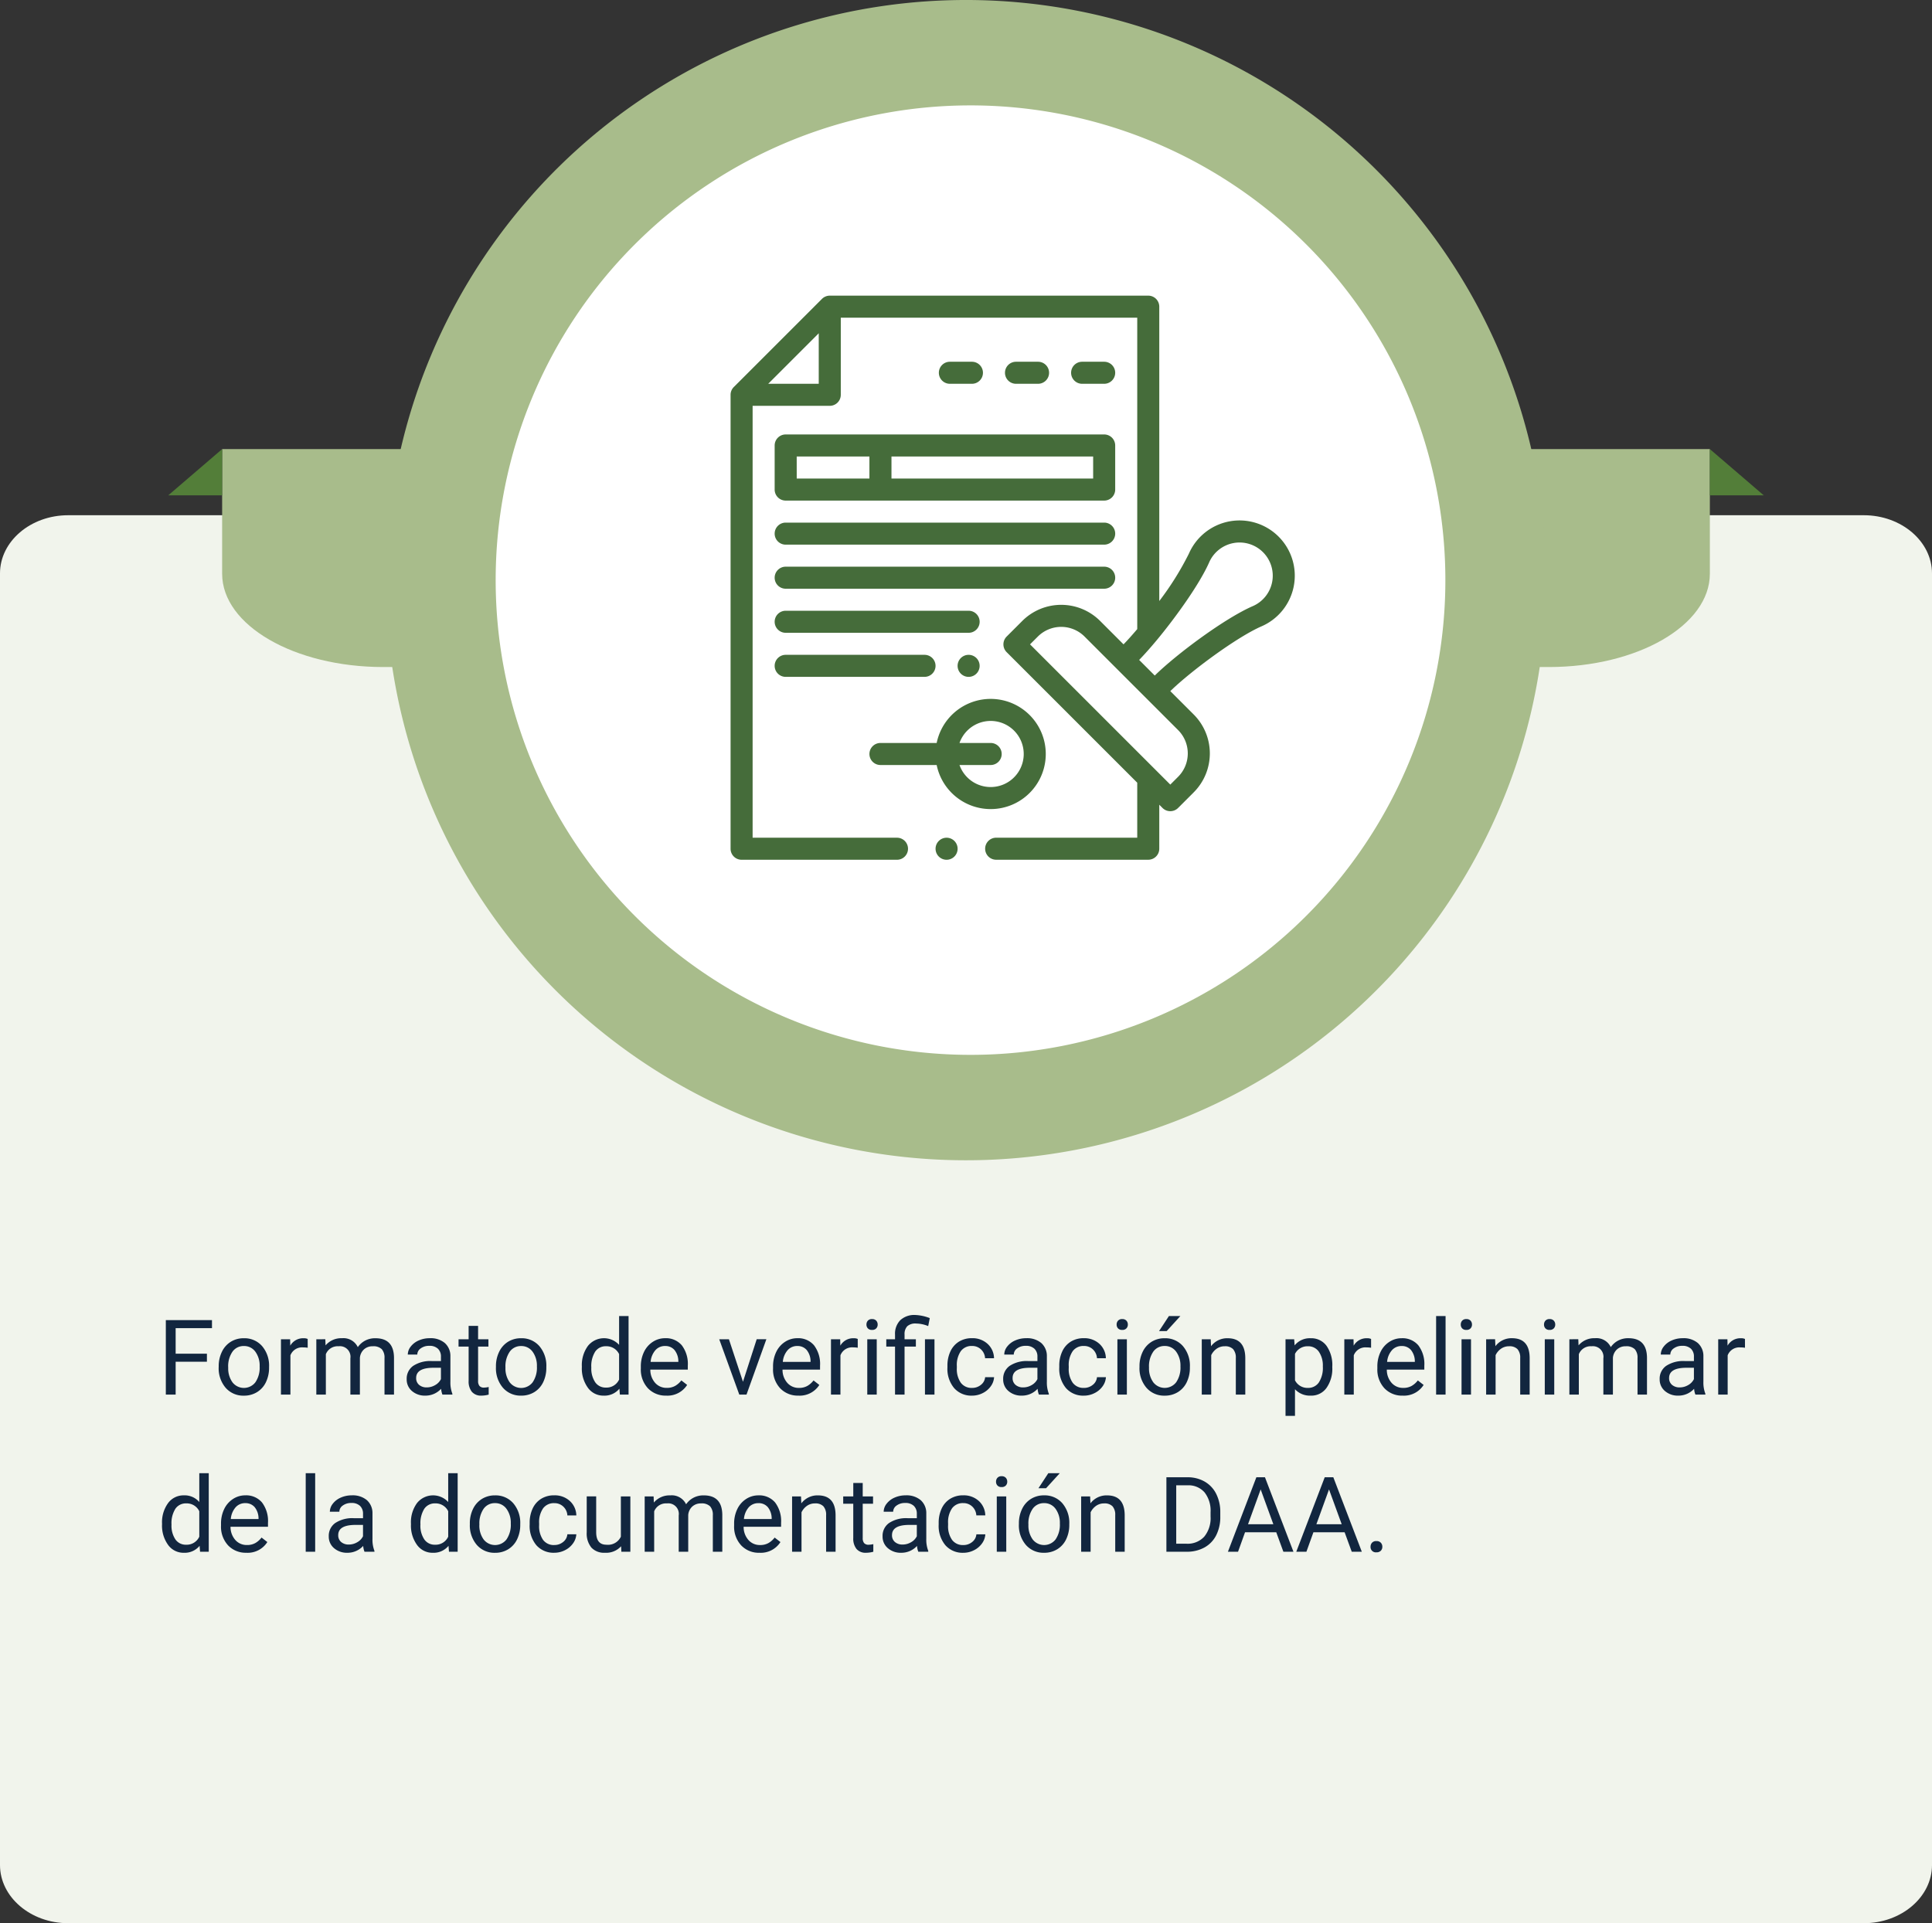<svg xmlns="http://www.w3.org/2000/svg" xmlns:xlink="http://www.w3.org/1999/xlink" width="295" height="293.733" viewBox="0 0 295 293.733">
  <rect x="0" y="0" width="295" height="293.733" fill="#333333" stroke="none"/>
  <defs>
    <clipPath id="clip-path">
      <rect id="Rectángulo_5182" data-name="Rectángulo 5182" width="295" height="255.375" fill="#f1f4ec"/>
    </clipPath>
    <clipPath id="clip-path-2">
      <rect id="Rectángulo_5759" data-name="Rectángulo 5759" width="86.153" height="86.157" transform="translate(0 0)" fill="none"/>
    </clipPath>
  </defs>
  <g id="Grupo_78633" data-name="Grupo 78633" transform="translate(-495 -3965)">
    <g id="Grupo_78577" data-name="Grupo 78577" transform="translate(495 4003.358)">
      <g id="Grupo_78308" data-name="Grupo 78308" clip-path="url(#clip-path)">
        <path id="Trazado_100631" data-name="Trazado 100631" d="M295,50.078V247.357c0,4.888-4.684,8.883-10.4,8.883H10.4c-5.72,0-10.4-3.994-10.4-8.883V50.078C0,45.192,4.676,41.2,10.4,41.2H284.6c5.72,0,10.4,4,10.4,8.882" transform="translate(0 -0.866)" fill="#f1f4ec"/>
      </g>
    </g>
    <g id="Grupo_78578" data-name="Grupo 78578" transform="translate(520.692 4033.591)">
      <path id="Trazado_100647" data-name="Trazado 100647" d="M246.06,62.034H68.12c-13.593,0-24.611-6.379-24.611-14.247V28.748H270.671V47.787c0,7.868-11.019,14.247-24.611,14.247" transform="translate(-35.282 -28.748)" fill="#a8bc8b"/>
      <path id="Trazado_100648" data-name="Trazado 100648" d="M275.285,28.748l8.227,7.06h-8.227Z" transform="translate(-39.895 -28.748)" fill="#537e39"/>
      <path id="Trazado_100649" data-name="Trazado 100649" d="M37.236,28.748l-8.227,7.06h8.227Z" transform="translate(-29.009 -28.748)" fill="#537e39"/>
    </g>
    <g id="Grupo_78579" data-name="Grupo 78579" transform="translate(3.863 2644.511)">
      <path id="Trazado_156676" data-name="Trazado 156676" d="M279.255,88.605A88.606,88.606,0,1,1,190.649,0a88.606,88.606,0,0,1,88.606,88.6" transform="translate(447.988 1320.488)" fill="#a8bc8b"/>
      <path id="Trazado_156677" data-name="Trazado 156677" d="M257.616,83.067A72.506,72.506,0,1,1,185.11,10.561a72.505,72.505,0,0,1,72.506,72.506" transform="translate(454.217 1326.025)" fill="#fff"/>
    </g>
    <path id="Trazado_160512" data-name="Trazado 160512" d="M7.594,11.977H2.82V17H1.32V5.625H8.367V6.852H2.82v3.9H7.594Zm1.8.719a4.993,4.993,0,0,1,.488-2.234A3.643,3.643,0,0,1,11.238,8.93a3.7,3.7,0,0,1,1.988-.539,3.565,3.565,0,0,1,2.793,1.2,4.6,4.6,0,0,1,1.066,3.18v.1a5.036,5.036,0,0,1-.473,2.215,3.589,3.589,0,0,1-1.352,1.527,3.743,3.743,0,0,1-2.02.547,3.556,3.556,0,0,1-2.785-1.2A4.575,4.575,0,0,1,9.391,12.8Zm1.453.172a3.616,3.616,0,0,0,.652,2.258,2.211,2.211,0,0,0,3.5-.012,3.955,3.955,0,0,0,.648-2.418,3.61,3.61,0,0,0-.66-2.254,2.1,2.1,0,0,0-1.754-.863,2.075,2.075,0,0,0-1.727.852A3.925,3.925,0,0,0,10.844,12.867ZM22.984,9.844a4.331,4.331,0,0,0-.711-.055A1.9,1.9,0,0,0,20.344,11v6H18.9V8.547H20.3l.023.977a2.251,2.251,0,0,1,2.016-1.133,1.477,1.477,0,0,1,.641.109Zm2.688-1.3.039.938a3.122,3.122,0,0,1,2.508-1.094A2.417,2.417,0,0,1,30.633,9.75a3.2,3.2,0,0,1,1.1-.984,3.242,3.242,0,0,1,1.6-.375q2.781,0,2.828,2.945V17H34.711V11.422a1.941,1.941,0,0,0-.414-1.355,1.823,1.823,0,0,0-1.391-.449,1.917,1.917,0,0,0-1.336.48,1.949,1.949,0,0,0-.617,1.293V17H29.5V11.461a1.613,1.613,0,0,0-1.8-1.844,1.934,1.934,0,0,0-1.945,1.211V17H24.3V8.547ZM43.555,17a3.036,3.036,0,0,1-.2-.891,3.225,3.225,0,0,1-2.406,1.047,2.984,2.984,0,0,1-2.051-.707,2.287,2.287,0,0,1-.8-1.793,2.39,2.39,0,0,1,1-2.051,4.733,4.733,0,0,1,2.824-.73h1.406v-.664A1.623,1.623,0,0,0,42.875,10a1.821,1.821,0,0,0-1.336-.449,2.107,2.107,0,0,0-1.3.391,1.151,1.151,0,0,0-.523.945H38.266a2,2,0,0,1,.449-1.223,3.066,3.066,0,0,1,1.219-.934,4.1,4.1,0,0,1,1.691-.344,3.342,3.342,0,0,1,2.289.73,2.635,2.635,0,0,1,.859,2.012v3.891a4.757,4.757,0,0,0,.3,1.852V17Zm-2.4-1.1a2.54,2.54,0,0,0,1.289-.352,2.127,2.127,0,0,0,.883-.914V12.9H42.2q-2.656,0-2.656,1.555a1.316,1.316,0,0,0,.453,1.063A1.742,1.742,0,0,0,41.156,15.9ZM49,6.5V8.547h1.578V9.664H49v5.249a1.173,1.173,0,0,0,.211.763.888.888,0,0,0,.719.254,3.5,3.5,0,0,0,.688-.094V17a4.215,4.215,0,0,1-1.109.155,1.8,1.8,0,0,1-1.461-.586,2.517,2.517,0,0,1-.492-1.664V9.664H46.016V8.547h1.539V6.5Zm2.727,6.2a4.993,4.993,0,0,1,.488-2.234A3.643,3.643,0,0,1,53.574,8.93a3.7,3.7,0,0,1,1.988-.539,3.565,3.565,0,0,1,2.793,1.2,4.6,4.6,0,0,1,1.066,3.18v.1a5.036,5.036,0,0,1-.473,2.215A3.589,3.589,0,0,1,57.6,16.609a3.743,3.743,0,0,1-2.02.547,3.556,3.556,0,0,1-2.785-1.2A4.575,4.575,0,0,1,51.727,12.8Zm1.453.172a3.616,3.616,0,0,0,.652,2.258,2.211,2.211,0,0,0,3.5-.012,3.955,3.955,0,0,0,.648-2.418,3.61,3.61,0,0,0-.66-2.254,2.1,2.1,0,0,0-1.754-.863,2.075,2.075,0,0,0-1.727.852A3.925,3.925,0,0,0,53.18,12.867ZM64.844,12.7a4.952,4.952,0,0,1,.922-3.129,3.137,3.137,0,0,1,4.766-.168V5h1.445V17H70.648l-.07-.906a2.943,2.943,0,0,1-2.414,1.063,2.887,2.887,0,0,1-2.395-1.2,5.008,5.008,0,0,1-.926-3.141Zm1.445.164a3.749,3.749,0,0,0,.594,2.25,1.92,1.92,0,0,0,1.641.813A2.108,2.108,0,0,0,70.531,14.7V10.813a2.125,2.125,0,0,0-1.992-1.2,1.929,1.929,0,0,0-1.656.82A4.128,4.128,0,0,0,66.289,12.867Zm11.438,4.289a3.693,3.693,0,0,1-2.8-1.129,4.19,4.19,0,0,1-1.078-3.02v-.266a5.073,5.073,0,0,1,.48-2.246,3.748,3.748,0,0,1,1.344-1.547,3.378,3.378,0,0,1,1.871-.559,3.166,3.166,0,0,1,2.563,1.086,4.7,4.7,0,0,1,.914,3.109v.6H75.3a3,3,0,0,0,.73,2.02,2.3,2.3,0,0,0,1.777.77,2.517,2.517,0,0,0,1.3-.312,3.259,3.259,0,0,0,.93-.828l.883.688A3.55,3.55,0,0,1,77.727,17.156Zm-.18-7.578a1.928,1.928,0,0,0-1.469.637A3.1,3.1,0,0,0,75.344,12h4.234v-.109a2.753,2.753,0,0,0-.594-1.707A1.815,1.815,0,0,0,77.547,9.578Zm11.9,5.461,2.094-6.492h1.477L89.984,17h-1.1L85.82,8.547H87.3Zm8.469,2.117a3.693,3.693,0,0,1-2.8-1.129,4.19,4.19,0,0,1-1.078-3.02v-.266a5.073,5.073,0,0,1,.48-2.246,3.748,3.748,0,0,1,1.344-1.547,3.378,3.378,0,0,1,1.871-.559A3.166,3.166,0,0,1,100.3,9.477a4.7,4.7,0,0,1,.914,3.109v.6H95.484a3,3,0,0,0,.73,2.02,2.3,2.3,0,0,0,1.777.77,2.517,2.517,0,0,0,1.3-.312,3.259,3.259,0,0,0,.93-.828l.883.688A3.55,3.55,0,0,1,97.914,17.156Zm-.18-7.578a1.928,1.928,0,0,0-1.469.637A3.1,3.1,0,0,0,95.531,12h4.234v-.109a2.753,2.753,0,0,0-.594-1.707A1.815,1.815,0,0,0,97.734,9.578Zm9.234.266a4.331,4.331,0,0,0-.711-.055A1.9,1.9,0,0,0,104.328,11v6h-1.445V8.547h1.406l.023.977a2.251,2.251,0,0,1,2.016-1.133,1.477,1.477,0,0,1,.641.109Zm2.9,7.156h-1.445V8.547h1.445ZM108.3,6.3a.863.863,0,0,1,.215-.594.807.807,0,0,1,.637-.242.819.819,0,0,1,.641.242.854.854,0,0,1,.219.594.826.826,0,0,1-.219.586.834.834,0,0,1-.641.234.821.821,0,0,1-.637-.234A.834.834,0,0,1,108.3,6.3ZM112.664,17V9.664h-1.336V8.547h1.336V7.828a2.937,2.937,0,0,1,.809-2.2,3.136,3.136,0,0,1,2.285-.789,6.881,6.881,0,0,1,2.211.477l-.242,1.219a5.008,5.008,0,0,0-1.859-.391,1.819,1.819,0,0,0-1.34.418,1.723,1.723,0,0,0-.41,1.254v.734h1.727V9.664h-1.727V17Zm6.023,0h-1.453V8.547h1.453Zm5.742-1.023a2.082,2.082,0,0,0,1.352-.469,1.649,1.649,0,0,0,.641-1.172h1.367a2.621,2.621,0,0,1-.5,1.383,3.293,3.293,0,0,1-1.23,1.047,3.55,3.55,0,0,1-1.629.391A3.482,3.482,0,0,1,121.684,16a4.59,4.59,0,0,1-1.02-3.152v-.242a5.089,5.089,0,0,1,.453-2.2,3.451,3.451,0,0,1,1.3-1.492,3.7,3.7,0,0,1,2-.531,3.39,3.39,0,0,1,2.363.852,3.043,3.043,0,0,1,1,2.211h-1.367a1.992,1.992,0,0,0-.621-1.348,1.932,1.932,0,0,0-1.379-.527,2.023,2.023,0,0,0-1.707.793,3.724,3.724,0,0,0-.605,2.293v.273a3.65,3.65,0,0,0,.6,2.25A2.033,2.033,0,0,0,124.43,15.977ZM134.633,17a3.036,3.036,0,0,1-.2-.891,3.225,3.225,0,0,1-2.406,1.047,2.984,2.984,0,0,1-2.051-.707,2.287,2.287,0,0,1-.8-1.793,2.39,2.39,0,0,1,1-2.051,4.733,4.733,0,0,1,2.824-.73h1.406v-.664A1.623,1.623,0,0,0,133.953,10a1.821,1.821,0,0,0-1.336-.449,2.107,2.107,0,0,0-1.3.391,1.151,1.151,0,0,0-.523.945h-1.453a2,2,0,0,1,.449-1.223,3.066,3.066,0,0,1,1.219-.934,4.1,4.1,0,0,1,1.691-.344,3.342,3.342,0,0,1,2.289.73,2.635,2.635,0,0,1,.859,2.012v3.891a4.757,4.757,0,0,0,.3,1.852V17Zm-2.4-1.1a2.54,2.54,0,0,0,1.289-.352,2.127,2.127,0,0,0,.883-.914V12.9h-1.133q-2.656,0-2.656,1.555a1.316,1.316,0,0,0,.453,1.063A1.742,1.742,0,0,0,132.234,15.9Zm9.273.078a2.082,2.082,0,0,0,1.352-.469,1.649,1.649,0,0,0,.641-1.172h1.367a2.621,2.621,0,0,1-.5,1.383,3.293,3.293,0,0,1-1.23,1.047,3.55,3.55,0,0,1-1.629.391A3.482,3.482,0,0,1,138.762,16a4.59,4.59,0,0,1-1.02-3.152v-.242a5.089,5.089,0,0,1,.453-2.2,3.451,3.451,0,0,1,1.3-1.492,3.7,3.7,0,0,1,2-.531,3.39,3.39,0,0,1,2.363.852,3.043,3.043,0,0,1,1,2.211H143.5a1.992,1.992,0,0,0-.621-1.348,1.932,1.932,0,0,0-1.379-.527,2.023,2.023,0,0,0-1.707.793,3.724,3.724,0,0,0-.605,2.293v.273a3.65,3.65,0,0,0,.6,2.25A2.033,2.033,0,0,0,141.508,15.977ZM148.063,17h-1.445V8.547h1.445ZM146.5,6.3a.863.863,0,0,1,.215-.594.807.807,0,0,1,.637-.242.819.819,0,0,1,.641.242.854.854,0,0,1,.219.594.826.826,0,0,1-.219.586.834.834,0,0,1-.641.234.821.821,0,0,1-.637-.234A.834.834,0,0,1,146.5,6.3Zm3.492,6.391a4.993,4.993,0,0,1,.488-2.234A3.642,3.642,0,0,1,151.84,8.93a3.7,3.7,0,0,1,1.988-.539,3.565,3.565,0,0,1,2.793,1.2,4.6,4.6,0,0,1,1.066,3.18v.1a5.036,5.036,0,0,1-.473,2.215,3.589,3.589,0,0,1-1.352,1.527,3.743,3.743,0,0,1-2.02.547,3.556,3.556,0,0,1-2.785-1.2,4.575,4.575,0,0,1-1.066-3.164Zm1.453.172a3.616,3.616,0,0,0,.652,2.258,2.211,2.211,0,0,0,3.5-.012,3.954,3.954,0,0,0,.648-2.418,3.61,3.61,0,0,0-.66-2.254,2.1,2.1,0,0,0-1.754-.863,2.075,2.075,0,0,0-1.727.852A3.925,3.925,0,0,0,151.445,12.867ZM154.484,5h1.75l-2.094,2.3-1.164,0Zm6.383,3.547.047,1.063a3.08,3.08,0,0,1,2.531-1.219q2.68,0,2.7,3.023V17H164.7V11.406a1.946,1.946,0,0,0-.418-1.352,1.675,1.675,0,0,0-1.277-.437,2.086,2.086,0,0,0-1.234.375,2.546,2.546,0,0,0-.828.984V17H159.5V8.547Zm18.563,4.32a5.062,5.062,0,0,1-.883,3.109,2.829,2.829,0,0,1-2.391,1.18,3.1,3.1,0,0,1-2.422-.977v4.07h-1.445V8.547h1.32l.07.938a2.977,2.977,0,0,1,2.453-1.094,2.882,2.882,0,0,1,2.41,1.148,5.117,5.117,0,0,1,.887,3.2Zm-1.445-.164a3.735,3.735,0,0,0-.609-2.258,1.963,1.963,0,0,0-1.672-.828,2.125,2.125,0,0,0-1.969,1.164V14.82a2.129,2.129,0,0,0,1.984,1.156,1.954,1.954,0,0,0,1.652-.824A4.077,4.077,0,0,0,177.984,12.7Zm7.367-2.859a4.331,4.331,0,0,0-.711-.055A1.9,1.9,0,0,0,182.711,11v6h-1.445V8.547h1.406l.023.977a2.251,2.251,0,0,1,2.016-1.133,1.477,1.477,0,0,1,.641.109Zm4.836,7.313a3.693,3.693,0,0,1-2.8-1.129,4.19,4.19,0,0,1-1.078-3.02v-.266a5.073,5.073,0,0,1,.48-2.246,3.748,3.748,0,0,1,1.344-1.547,3.378,3.378,0,0,1,1.871-.559,3.166,3.166,0,0,1,2.563,1.086,4.7,4.7,0,0,1,.914,3.109v.6h-5.727a3,3,0,0,0,.73,2.02,2.3,2.3,0,0,0,1.777.77,2.517,2.517,0,0,0,1.3-.312,3.258,3.258,0,0,0,.93-.828l.883.688A3.55,3.55,0,0,1,190.188,17.156Zm-.18-7.578a1.928,1.928,0,0,0-1.469.637A3.1,3.1,0,0,0,187.8,12h4.234v-.109a2.753,2.753,0,0,0-.594-1.707A1.815,1.815,0,0,0,190.008,9.578ZM196.727,17h-1.445V5h1.445Zm3.883,0h-1.445V8.547h1.445ZM199.047,6.3a.863.863,0,0,1,.215-.594.807.807,0,0,1,.637-.242.819.819,0,0,1,.641.242.854.854,0,0,1,.219.594.826.826,0,0,1-.219.586.834.834,0,0,1-.641.234.821.821,0,0,1-.637-.234A.834.834,0,0,1,199.047,6.3Zm5.242,2.242.047,1.063a3.08,3.08,0,0,1,2.531-1.219q2.68,0,2.7,3.023V17h-1.445V11.406a1.946,1.946,0,0,0-.418-1.352,1.675,1.675,0,0,0-1.277-.437,2.086,2.086,0,0,0-1.234.375,2.546,2.546,0,0,0-.828.984V17h-1.445V8.547ZM213.32,17h-1.445V8.547h1.445ZM211.758,6.3a.863.863,0,0,1,.215-.594.807.807,0,0,1,.637-.242.819.819,0,0,1,.641.242.854.854,0,0,1,.219.594.826.826,0,0,1-.219.586.834.834,0,0,1-.641.234.821.821,0,0,1-.637-.234A.834.834,0,0,1,211.758,6.3Zm5.234,2.242.039.938a3.122,3.122,0,0,1,2.508-1.094,2.417,2.417,0,0,1,2.414,1.359,3.2,3.2,0,0,1,1.1-.984,3.242,3.242,0,0,1,1.6-.375q2.781,0,2.828,2.945V17h-1.445V11.422a1.941,1.941,0,0,0-.414-1.355,1.823,1.823,0,0,0-1.391-.449,1.917,1.917,0,0,0-1.336.48,1.949,1.949,0,0,0-.617,1.293V17H220.82V11.461a1.613,1.613,0,0,0-1.8-1.844,1.934,1.934,0,0,0-1.945,1.211V17h-1.445V8.547ZM234.875,17a3.036,3.036,0,0,1-.2-.891,3.225,3.225,0,0,1-2.406,1.047,2.984,2.984,0,0,1-2.051-.707,2.287,2.287,0,0,1-.8-1.793,2.39,2.39,0,0,1,1-2.051,4.733,4.733,0,0,1,2.824-.73h1.406v-.664A1.623,1.623,0,0,0,234.2,10a1.821,1.821,0,0,0-1.336-.449,2.107,2.107,0,0,0-1.3.391,1.151,1.151,0,0,0-.523.945h-1.453a2,2,0,0,1,.449-1.223,3.066,3.066,0,0,1,1.219-.934,4.1,4.1,0,0,1,1.691-.344,3.342,3.342,0,0,1,2.289.73,2.635,2.635,0,0,1,.859,2.012v3.891a4.757,4.757,0,0,0,.3,1.852V17Zm-2.4-1.1a2.54,2.54,0,0,0,1.289-.352,2.127,2.127,0,0,0,.883-.914V12.9h-1.133q-2.656,0-2.656,1.555a1.316,1.316,0,0,0,.453,1.063A1.742,1.742,0,0,0,232.477,15.9Zm9.969-6.055a4.331,4.331,0,0,0-.711-.055A1.9,1.9,0,0,0,239.8,11v6h-1.445V8.547h1.406l.023.977A2.251,2.251,0,0,1,241.8,8.391a1.477,1.477,0,0,1,.641.109ZM.742,36.7a4.952,4.952,0,0,1,.922-3.129,2.915,2.915,0,0,1,2.414-1.184A2.932,2.932,0,0,1,6.43,33.406V29H7.875V41H6.547l-.07-.906a2.943,2.943,0,0,1-2.414,1.063,2.887,2.887,0,0,1-2.395-1.2,5.008,5.008,0,0,1-.926-3.141Zm1.445.164a3.749,3.749,0,0,0,.594,2.25,1.92,1.92,0,0,0,1.641.813A2.108,2.108,0,0,0,6.43,38.7V34.813a2.125,2.125,0,0,0-1.992-1.2,1.929,1.929,0,0,0-1.656.82A4.128,4.128,0,0,0,2.188,36.867Zm11.438,4.289a3.693,3.693,0,0,1-2.8-1.129,4.19,4.19,0,0,1-1.078-3.02v-.266a5.073,5.073,0,0,1,.48-2.246,3.748,3.748,0,0,1,1.344-1.547,3.378,3.378,0,0,1,1.871-.559,3.166,3.166,0,0,1,2.563,1.086,4.7,4.7,0,0,1,.914,3.109v.6H11.2a3,3,0,0,0,.73,2.02,2.3,2.3,0,0,0,1.777.77,2.517,2.517,0,0,0,1.3-.312,3.258,3.258,0,0,0,.93-.828l.883.688A3.55,3.55,0,0,1,13.625,41.156Zm-.18-7.578a1.928,1.928,0,0,0-1.469.637A3.1,3.1,0,0,0,11.242,36h4.234v-.109a2.753,2.753,0,0,0-.594-1.707A1.815,1.815,0,0,0,13.445,33.578ZM24.125,41H22.68V29h1.445Zm7.531,0a3.036,3.036,0,0,1-.2-.891,3.225,3.225,0,0,1-2.406,1.047A2.984,2.984,0,0,1,27,40.449a2.287,2.287,0,0,1-.8-1.793,2.39,2.39,0,0,1,1-2.051,4.733,4.733,0,0,1,2.824-.73H31.43v-.664A1.623,1.623,0,0,0,30.977,34a1.821,1.821,0,0,0-1.336-.449,2.107,2.107,0,0,0-1.3.391,1.151,1.151,0,0,0-.523.945H26.367a2,2,0,0,1,.449-1.223,3.066,3.066,0,0,1,1.219-.934,4.1,4.1,0,0,1,1.691-.344,3.342,3.342,0,0,1,2.289.73,2.635,2.635,0,0,1,.859,2.012v3.891a4.757,4.757,0,0,0,.3,1.852V41Zm-2.4-1.1a2.54,2.54,0,0,0,1.289-.352,2.127,2.127,0,0,0,.883-.914V36.9H30.3q-2.656,0-2.656,1.555a1.316,1.316,0,0,0,.453,1.063A1.742,1.742,0,0,0,29.258,39.9Zm9.492-3.2a4.952,4.952,0,0,1,.922-3.129,3.137,3.137,0,0,1,4.766-.168V29h1.445V41H44.555l-.07-.906a2.943,2.943,0,0,1-2.414,1.063,2.887,2.887,0,0,1-2.395-1.2,5.008,5.008,0,0,1-.926-3.141Zm1.445.164a3.749,3.749,0,0,0,.594,2.25,1.919,1.919,0,0,0,1.641.813A2.108,2.108,0,0,0,44.438,38.7V34.813a2.125,2.125,0,0,0-1.992-1.2,1.929,1.929,0,0,0-1.656.82A4.128,4.128,0,0,0,40.2,36.867Zm7.547-.172a4.993,4.993,0,0,1,.488-2.234A3.643,3.643,0,0,1,49.59,32.93a3.7,3.7,0,0,1,1.988-.539,3.565,3.565,0,0,1,2.793,1.2,4.6,4.6,0,0,1,1.066,3.18v.1a5.036,5.036,0,0,1-.473,2.215,3.589,3.589,0,0,1-1.352,1.527,3.743,3.743,0,0,1-2.02.547,3.556,3.556,0,0,1-2.785-1.2A4.575,4.575,0,0,1,47.742,36.8Zm1.453.172a3.616,3.616,0,0,0,.652,2.258,2.211,2.211,0,0,0,3.5-.012,3.955,3.955,0,0,0,.648-2.418,3.61,3.61,0,0,0-.66-2.254,2.1,2.1,0,0,0-1.754-.863,2.075,2.075,0,0,0-1.727.852A3.925,3.925,0,0,0,49.2,36.867Zm11.445,3.109a2.082,2.082,0,0,0,1.352-.469,1.649,1.649,0,0,0,.641-1.172H64a2.621,2.621,0,0,1-.5,1.383,3.293,3.293,0,0,1-1.23,1.047,3.55,3.55,0,0,1-1.629.391A3.482,3.482,0,0,1,57.895,40a4.59,4.59,0,0,1-1.02-3.152v-.242a5.089,5.089,0,0,1,.453-2.2,3.451,3.451,0,0,1,1.3-1.492,3.7,3.7,0,0,1,2-.531A3.39,3.39,0,0,1,63,33.242a3.043,3.043,0,0,1,1,2.211H62.633a1.992,1.992,0,0,0-.621-1.348,1.932,1.932,0,0,0-1.379-.527,2.023,2.023,0,0,0-1.707.793,3.724,3.724,0,0,0-.605,2.293v.273a3.65,3.65,0,0,0,.6,2.25A2.033,2.033,0,0,0,60.641,39.977Zm10.2.188a3.07,3.07,0,0,1-2.477.992,2.628,2.628,0,0,1-2.059-.785,3.4,3.4,0,0,1-.715-2.324v-5.5h1.445v5.461q0,1.922,1.563,1.922A2.163,2.163,0,0,0,70.8,38.7V32.547H72.25V41H70.875ZM75.8,32.547l.039.938a3.122,3.122,0,0,1,2.508-1.094,2.417,2.417,0,0,1,2.414,1.359,3.2,3.2,0,0,1,1.1-.984,3.242,3.242,0,0,1,1.6-.375q2.781,0,2.828,2.945V41H84.844V35.422a1.941,1.941,0,0,0-.414-1.355,1.823,1.823,0,0,0-1.391-.449,1.916,1.916,0,0,0-1.336.48,1.949,1.949,0,0,0-.617,1.293V41H79.633V35.461a1.613,1.613,0,0,0-1.8-1.844,1.934,1.934,0,0,0-1.945,1.211V41H74.438V32.547Zm16.172,8.609a3.693,3.693,0,0,1-2.8-1.129,4.19,4.19,0,0,1-1.078-3.02v-.266a5.073,5.073,0,0,1,.48-2.246,3.748,3.748,0,0,1,1.344-1.547,3.378,3.378,0,0,1,1.871-.559,3.166,3.166,0,0,1,2.563,1.086,4.7,4.7,0,0,1,.914,3.109v.6H89.547a3,3,0,0,0,.73,2.02,2.3,2.3,0,0,0,1.777.77,2.517,2.517,0,0,0,1.3-.312,3.259,3.259,0,0,0,.93-.828l.883.688A3.55,3.55,0,0,1,91.977,41.156Zm-.18-7.578a1.928,1.928,0,0,0-1.469.637A3.1,3.1,0,0,0,89.594,36h4.234v-.109a2.753,2.753,0,0,0-.594-1.707A1.815,1.815,0,0,0,91.8,33.578Zm6.516-1.031.047,1.063a3.08,3.08,0,0,1,2.531-1.219q2.68,0,2.7,3.023V41h-1.445V35.406a1.946,1.946,0,0,0-.418-1.352,1.675,1.675,0,0,0-1.277-.437,2.086,2.086,0,0,0-1.234.375,2.546,2.546,0,0,0-.828.984V41H96.945V32.547Zm9.422-2.047v2.047h1.578v1.117h-1.578v5.249a1.173,1.173,0,0,0,.211.763.888.888,0,0,0,.719.254,3.5,3.5,0,0,0,.688-.094V41a4.215,4.215,0,0,1-1.109.155,1.8,1.8,0,0,1-1.461-.586,2.517,2.517,0,0,1-.492-1.664V33.664H104.75V32.547h1.539V30.5ZM116.219,41a3.036,3.036,0,0,1-.2-.891,3.225,3.225,0,0,1-2.406,1.047,2.984,2.984,0,0,1-2.051-.707,2.288,2.288,0,0,1-.8-1.793,2.39,2.39,0,0,1,1-2.051,4.733,4.733,0,0,1,2.824-.73h1.406v-.664A1.623,1.623,0,0,0,115.539,34a1.821,1.821,0,0,0-1.336-.449,2.107,2.107,0,0,0-1.3.391,1.151,1.151,0,0,0-.523.945H110.93a2,2,0,0,1,.449-1.223,3.066,3.066,0,0,1,1.219-.934,4.1,4.1,0,0,1,1.691-.344,3.342,3.342,0,0,1,2.289.73,2.635,2.635,0,0,1,.859,2.012v3.891a4.757,4.757,0,0,0,.3,1.852V41Zm-2.4-1.1a2.54,2.54,0,0,0,1.289-.352,2.127,2.127,0,0,0,.883-.914V36.9h-1.133q-2.656,0-2.656,1.555a1.316,1.316,0,0,0,.453,1.063A1.742,1.742,0,0,0,113.82,39.9Zm9.273.078a2.082,2.082,0,0,0,1.352-.469,1.649,1.649,0,0,0,.641-1.172h1.367a2.621,2.621,0,0,1-.5,1.383,3.293,3.293,0,0,1-1.23,1.047,3.55,3.55,0,0,1-1.629.391A3.482,3.482,0,0,1,120.348,40a4.59,4.59,0,0,1-1.02-3.152v-.242a5.089,5.089,0,0,1,.453-2.2,3.451,3.451,0,0,1,1.3-1.492,3.7,3.7,0,0,1,2-.531,3.39,3.39,0,0,1,2.363.852,3.043,3.043,0,0,1,1,2.211h-1.367a1.992,1.992,0,0,0-.621-1.348,1.932,1.932,0,0,0-1.379-.527,2.023,2.023,0,0,0-1.707.793,3.724,3.724,0,0,0-.605,2.293v.273a3.65,3.65,0,0,0,.6,2.25A2.033,2.033,0,0,0,123.094,39.977ZM129.648,41H128.2V32.547h1.445Zm-1.562-10.7a.863.863,0,0,1,.215-.594.807.807,0,0,1,.637-.242.819.819,0,0,1,.641.242.854.854,0,0,1,.219.594.826.826,0,0,1-.219.586.834.834,0,0,1-.641.234.821.821,0,0,1-.637-.234A.834.834,0,0,1,128.086,30.3Zm3.492,6.391a4.993,4.993,0,0,1,.488-2.234,3.642,3.642,0,0,1,1.359-1.531,3.7,3.7,0,0,1,1.988-.539,3.565,3.565,0,0,1,2.793,1.2,4.6,4.6,0,0,1,1.066,3.18v.1a5.036,5.036,0,0,1-.473,2.215,3.589,3.589,0,0,1-1.352,1.527,3.743,3.743,0,0,1-2.02.547,3.556,3.556,0,0,1-2.785-1.2,4.575,4.575,0,0,1-1.066-3.164Zm1.453.172a3.616,3.616,0,0,0,.652,2.258,2.211,2.211,0,0,0,3.5-.012,3.954,3.954,0,0,0,.648-2.418,3.61,3.61,0,0,0-.66-2.254,2.1,2.1,0,0,0-1.754-.863,2.075,2.075,0,0,0-1.727.852A3.925,3.925,0,0,0,133.031,36.867ZM136.07,29h1.75l-2.094,2.3-1.164,0Zm6.383,3.547.047,1.063a3.08,3.08,0,0,1,2.531-1.219q2.68,0,2.7,3.023V41h-1.445V35.406a1.946,1.946,0,0,0-.418-1.352,1.675,1.675,0,0,0-1.277-.437,2.086,2.086,0,0,0-1.234.375,2.546,2.546,0,0,0-.828.984V41h-1.445V32.547ZM154.1,41V29.625h3.211a5.169,5.169,0,0,1,2.625.656,4.438,4.438,0,0,1,1.762,1.867,6.077,6.077,0,0,1,.629,2.781v.727a6.1,6.1,0,0,1-.621,2.82,4.369,4.369,0,0,1-1.773,1.859A5.5,5.5,0,0,1,157.25,41Zm1.5-10.148v8.922h1.578a3.434,3.434,0,0,0,2.7-1.079,4.458,4.458,0,0,0,.965-3.073v-.665a4.529,4.529,0,0,0-.91-3.014,3.239,3.239,0,0,0-2.582-1.091Zm15.273,7.172h-4.766L165.039,41h-1.547l4.344-11.375h1.313L173.5,41h-1.539ZM166.563,36.8h3.867l-1.937-5.32Zm14.75,1.227h-4.766L175.477,41H173.93l4.344-11.375h1.313L183.938,41H182.4ZM177,36.8h3.867l-1.937-5.32Zm8.273,3.445a.905.905,0,0,1,.223-.625.848.848,0,0,1,.668-.25.874.874,0,0,1,.676.25.887.887,0,0,1,.23.625.839.839,0,0,1-.23.6.89.89,0,0,1-.676.242.8.8,0,0,1-.891-.844Z" transform="translate(519 4161)" fill="#12263f"/>
    <g id="Grupo_78589" data-name="Grupo 78589" transform="translate(606.553 4010.155)">
      <g id="Grupo_78588" data-name="Grupo 78588" clip-path="url(#clip-path-2)">
        <path id="Trazado_160459" data-name="Trazado 160459" d="M36.347,54.858a1.683,1.683,0,1,1-1.683,1.683,1.683,1.683,0,0,1,1.683-1.683" fill="#456c3a"/>
        <path id="Trazado_160460" data-name="Trazado 160460" d="M6.731,22.885v6.731A1.682,1.682,0,0,0,8.414,31.3H57.045a1.682,1.682,0,0,0,1.683-1.683V22.885A1.682,1.682,0,0,0,57.045,21.2H8.414a1.682,1.682,0,0,0-1.683,1.682m17.837,1.683H55.362v3.366H24.568Zm-14.471,0H21.2v3.366H10.1Z" fill="#456c3a"/>
        <path id="Trazado_160461" data-name="Trazado 160461" d="M8.414,38.03H57.046a1.683,1.683,0,0,0,0-3.366H8.414a1.683,1.683,0,1,0,0,3.366" fill="#456c3a"/>
        <path id="Trazado_160462" data-name="Trazado 160462" d="M8.414,44.761H57.046a1.683,1.683,0,0,0,0-3.366H8.414a1.683,1.683,0,0,0,0,3.366" fill="#456c3a"/>
        <path id="Trazado_160463" data-name="Trazado 160463" d="M8.414,51.492H36.348a1.683,1.683,0,0,0,0-3.366H8.414a1.683,1.683,0,0,0,0,3.366" fill="#456c3a"/>
        <path id="Trazado_160464" data-name="Trazado 160464" d="M8.414,58.223h21.2a1.683,1.683,0,0,0,0-3.366H8.414a1.683,1.683,0,0,0,0,3.366" fill="#456c3a"/>
        <path id="Trazado_160465" data-name="Trazado 160465" d="M22.885,71.686h8.584a8.414,8.414,0,1,0,0-3.366H22.885a1.683,1.683,0,0,0,0,3.366M39.713,68.32H34.954a5.048,5.048,0,1,1,0,3.366h4.759a1.683,1.683,0,1,0,0-3.366" fill="#456c3a"/>
        <path id="Trazado_160466" data-name="Trazado 160466" d="M57.045,13.462a1.683,1.683,0,1,0,0-3.366H53.679a1.683,1.683,0,0,0,0,3.366Z" fill="#456c3a"/>
        <path id="Trazado_160467" data-name="Trazado 160467" d="M46.949,13.462a1.683,1.683,0,0,0,0-3.366H43.583a1.683,1.683,0,0,0,0,3.366Z" fill="#456c3a"/>
        <path id="Trazado_160468" data-name="Trazado 160468" d="M36.852,13.462a1.683,1.683,0,0,0,0-3.366H33.486a1.683,1.683,0,0,0,0,3.366Z" fill="#456c3a"/>
        <path id="Trazado_160469" data-name="Trazado 160469" d="M32.982,82.792A1.683,1.683,0,1,1,31.3,84.475a1.683,1.683,0,0,1,1.683-1.683" fill="#456c3a"/>
        <path id="Trazado_160470" data-name="Trazado 160470" d="M1.683,86.157H25.41a1.683,1.683,0,0,0,0-3.366H3.365V16.827h11.78a1.683,1.683,0,0,0,1.683-1.682V3.365H62.094V50.929c-.764.9-1.476,1.7-2.093,2.328L56.433,49.69a8.406,8.406,0,0,0-11.9,0l-2.38,2.379a1.683,1.683,0,0,0,0,2.38L62.093,74.388v8.4H40.554a1.683,1.683,0,1,0,0,3.366H63.776a1.684,1.684,0,0,0,1.683-1.683V77.753l.493.493a1.683,1.683,0,0,0,2.38,0l2.379-2.379a8.409,8.409,0,0,0,0-11.9L67.144,60.4c3.192-3.11,10.214-8.277,13.9-9.883A8.434,8.434,0,1,0,69.985,39.394a45,45,0,0,1-4.526,7.247V1.682A1.682,1.682,0,0,0,63.776,0H15.145a1.7,1.7,0,0,0-1.19.493L.493,13.955A1.687,1.687,0,0,0,0,15.145V84.474A1.683,1.683,0,0,0,1.683,86.157ZM68.331,66.348a5.045,5.045,0,0,1,0,7.139l-1.189,1.19L45.724,53.259l1.19-1.19a5.044,5.044,0,0,1,7.139,0ZM65.1,52.586c2.917-3.517,6.511-8.539,7.968-11.831a5.068,5.068,0,1,1,6.64,6.677c-4.187,1.824-11.475,7.2-14.939,10.589l-2.383-2.384C63.179,54.821,64.111,53.774,65.1,52.586ZM13.462,5.745v7.717H5.745Z" fill="#456c3a"/>
      </g>
    </g>
  </g>
</svg>
